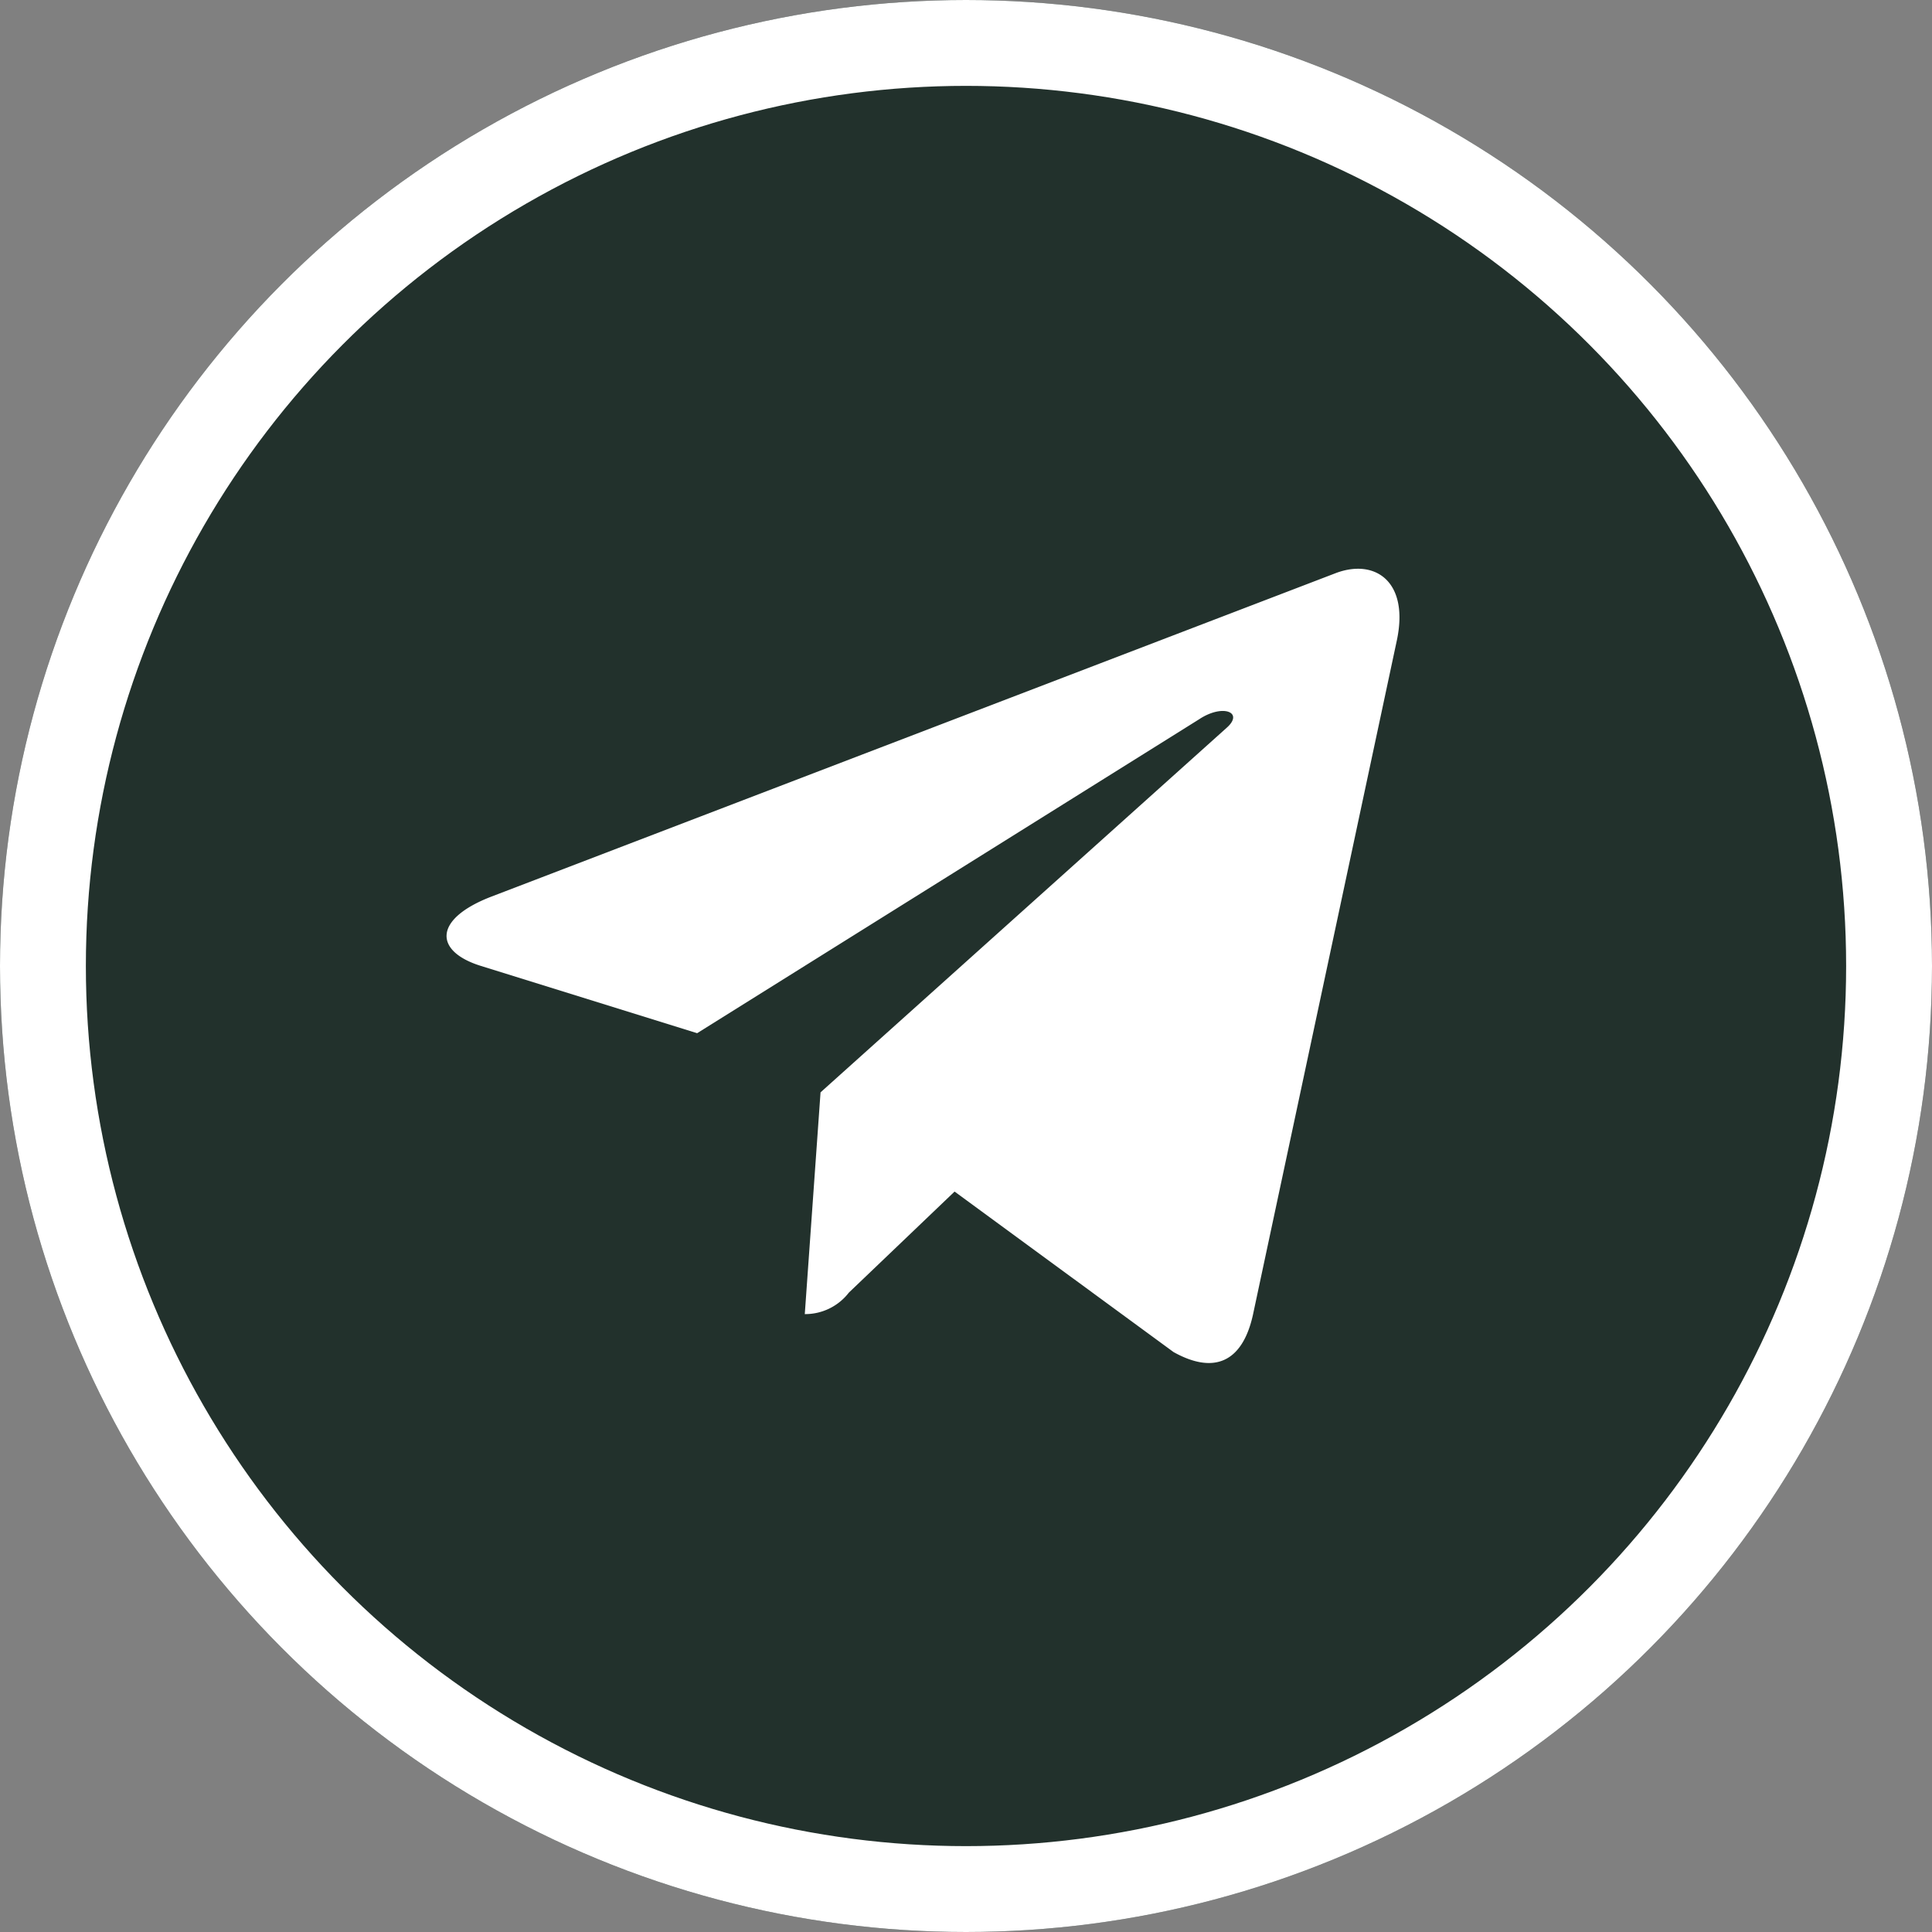 <svg xmlns="http://www.w3.org/2000/svg" width="45" height="45" viewBox="0 0 45 45">
  <rect x="0" y="0" width="45" height="45" fill="#808080" stroke="none"/>
  <g id="телега" transform="translate(-904.75 -2795.5)">
    <g id="Сгруппировать_2069" data-name="Сгруппировать 2069" transform="translate(-750 -15.044)">
      <g id="Эллипс_35" data-name="Эллипс 35" transform="translate(1654.75 2810.544)" fill="#22312c" stroke="#fff" stroke-width="2">
        <circle cx="22.5" cy="22.5" r="22.5" stroke="none"/>
        <circle cx="22.5" cy="22.5" r="21.5" fill="none"/>
      </g>
      <path id="telegram" d="M8.71,14.191l-.367,5.165a1.284,1.284,0,0,0,1.026-.5l2.463-2.354,5.1,3.738c.936.522,1.6.247,1.848-.861l3.35-15.7h0c.3-1.384-.5-1.925-1.412-1.585L1.03,9.637c-1.344.522-1.324,1.271-.228,1.61l5.034,1.566L17.53,5.5c.55-.364,1.051-.163.639.2Z" transform="translate(1665.152 2821.796)" fill="#fff"/>
    </g>
  </g>
</svg>
